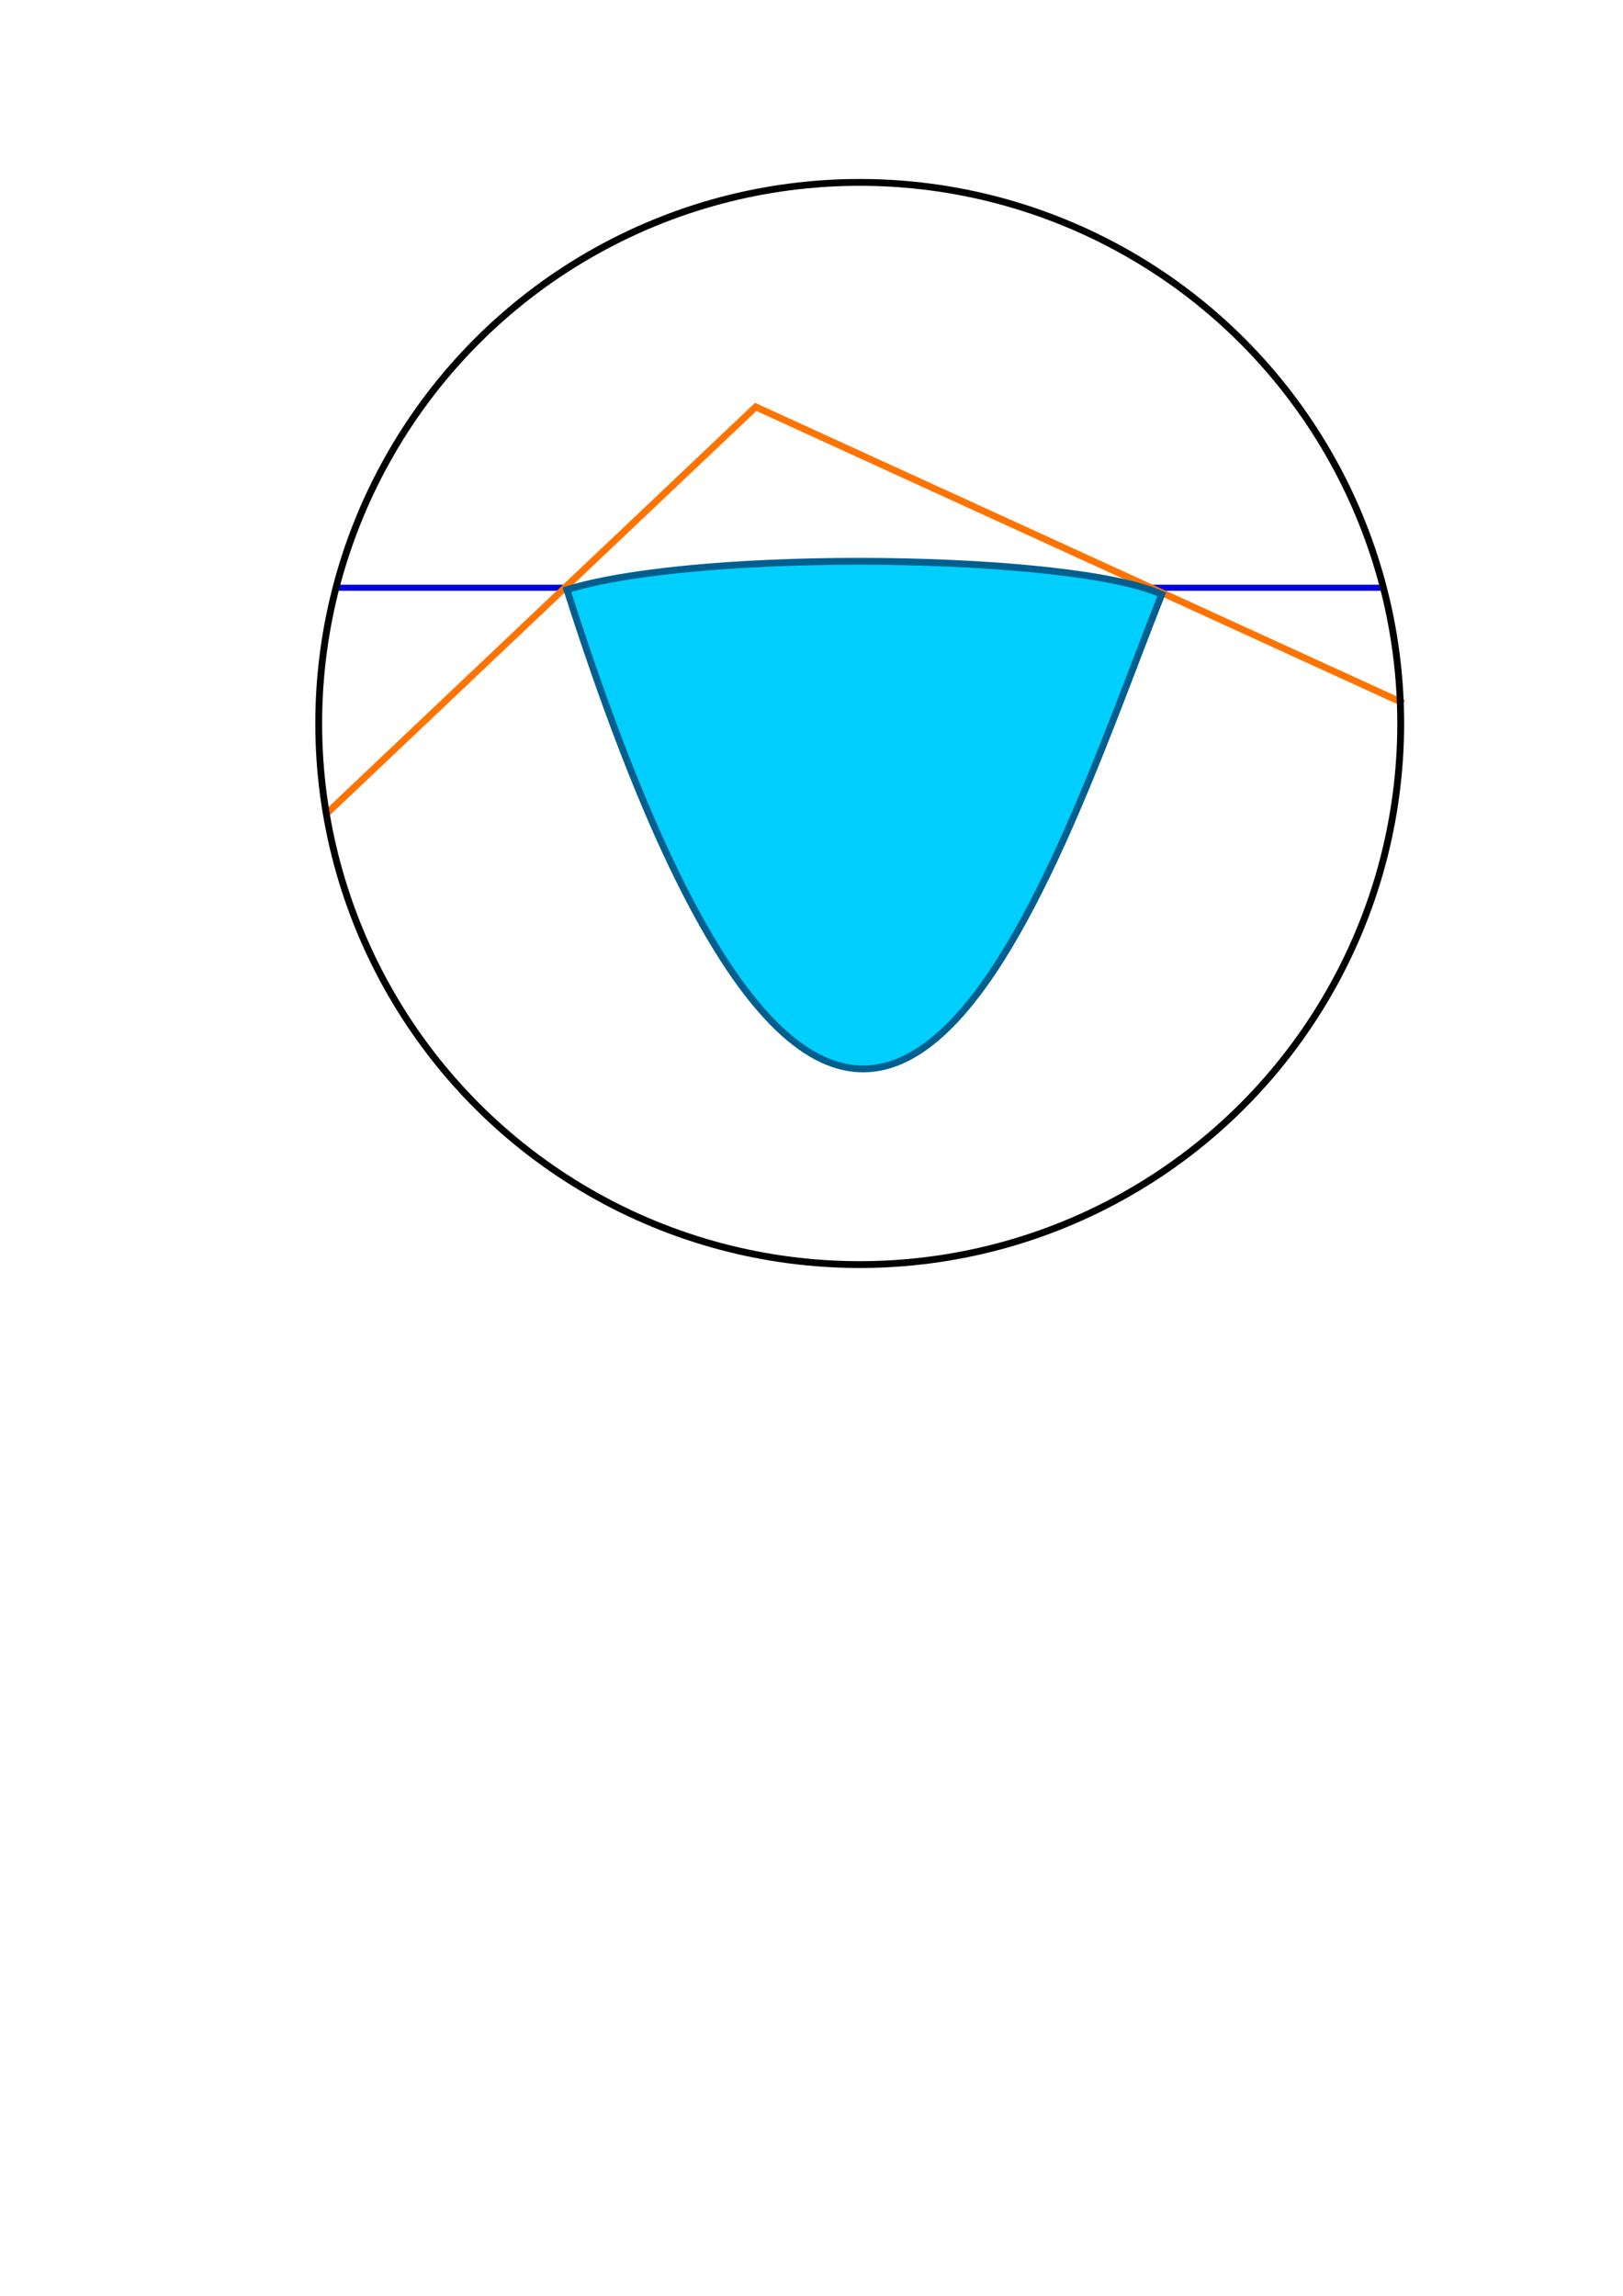 <?xml version="1.0" encoding="UTF-8" standalone="no"?>
<!-- Created with Inkscape (http://www.inkscape.org/) -->

<svg
   width="210mm"
   height="297mm"
   viewBox="0 0 210 297"
   version="1.1"
   id="svg5"
   inkscape:version="1.2.2 (b0a8486541, 2022-12-01)"
   sodipodi:docname="test.svg"
   xmlns:inkscape="http://www.inkscape.org/namespaces/inkscape"
   xmlns:sodipodi="http://sodipodi.sourceforge.net/DTD/sodipodi-0.dtd"
   xmlns="http://www.w3.org/2000/svg"
   xmlns:svg="http://www.w3.org/2000/svg">
  <sodipodi:namedview
     id="namedview7"
     pagecolor="#ffffff"
     bordercolor="#000000"
     borderopacity="0.25"
     inkscape:showpageshadow="2"
     inkscape:pageopacity="0.0"
     inkscape:pagecheckerboard="0"
     inkscape:deskcolor="#d1d1d1"
     inkscape:document-units="mm"
     showgrid="false"
     inkscape:zoom="1"
     inkscape:cx="450.5"
     inkscape:cy="286"
     inkscape:window-width="1920"
     inkscape:window-height="1011"
     inkscape:window-x="0"
     inkscape:window-y="0"
     inkscape:window-maximized="1"
     inkscape:current-layer="layer1" />
  <defs
     id="defs2" />
  <g
     inkscape:label="Calque 1"
     inkscape:groupmode="layer"
     id="layer1">
    <path
       style="fill:none;fill-opacity:1;stroke:#0000de;stroke-width:0.781;stroke-dasharray:none;stroke-opacity:1"
       d="M 43.477,76.032 H 178.999"
       id="path3222" />
    <path
       style="fill:none;stroke:#ff7300;stroke-width:0.883;stroke-dasharray:none;stroke-opacity:1"
       d="M 42.044,105.448 97.783,52.638 181.628,90.987"
       id="path1153"
       sodipodi:nodetypes="ccc" />
    <path
       style="fill:#00cefc;stroke:#005f8e;stroke-width:0.883;stroke-dasharray:none;stroke-opacity:1;fill-opacity:1"
       d="M 73.351,76.282 C 90.92,70.909 139.107,71.712 150.313,76.895 135.734,113.706 111.092,194.687 73.351,76.282 Z"
       id="path1371"
       sodipodi:nodetypes="ccc" />
    <circle
       style="fill:none;fill-opacity:1;stroke:#000000;stroke-width:0.883;stroke-dasharray:none;stroke-opacity:1"
       id="path3220"
       cx="111.238"
       cy="93.595"
       r="70" />
  </g>
</svg>

